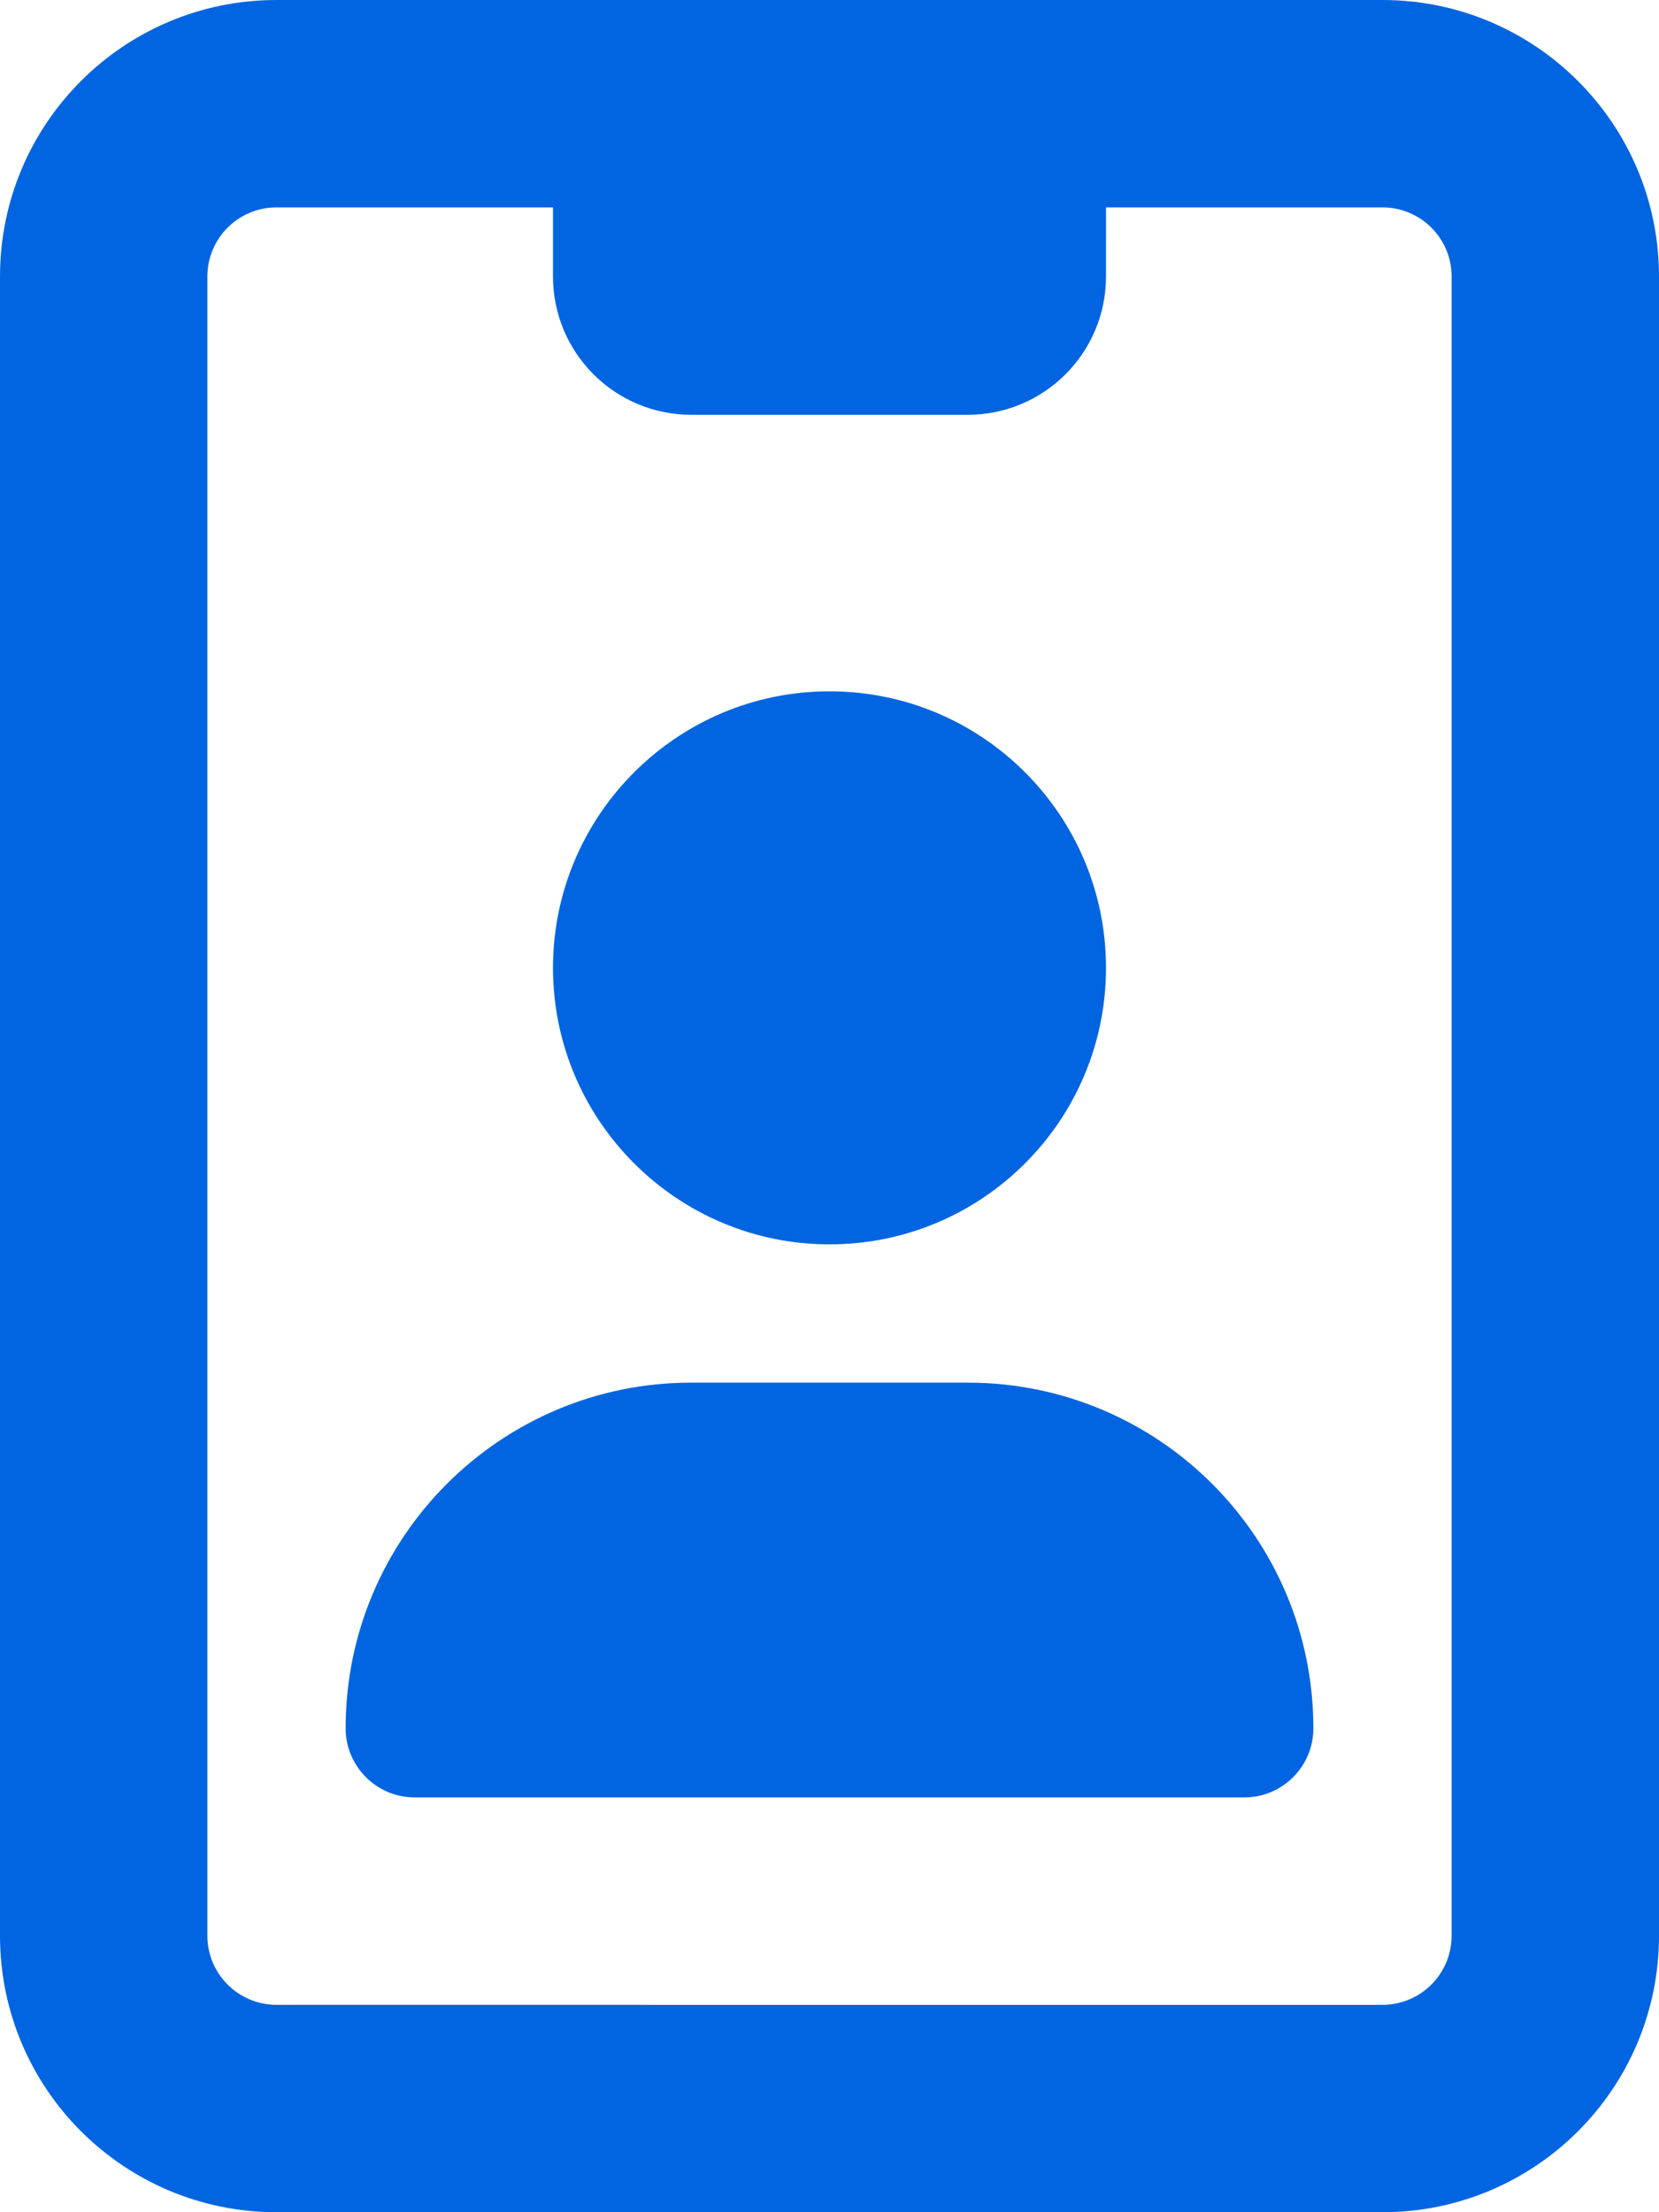 <svg xmlns="http://www.w3.org/2000/svg" viewBox="0 0 384 512"><!--! Font Awesome Pro 6.2.1 by @fontawesome - https://fontawesome.com License - https://fontawesome.com/license (Commercial License) Copyright 2022 Fonticons, Inc. --> <path  d= "M320 0H64C28.65 0 0 28.65 0 64v384c0 35.35 28.65 64 64 64h256c35.35 0 64-28.65 64-64V64C384 28.65 355.3 0 320 0zM336 448c0 8.836-7.164 16-16 16H64c-8.836 0-16-7.164-16-16V64c0-8.838 7.164-16 16-16h64V64c0 17.67 14.33 32 32 32h64c17.67 0 32-14.33 32-32V48h64c8.836 0 16 7.162 16 16V448zM192 288c35.35 0 64-28.65 64-64s-28.65-64-64-64C156.7 160 128 188.7 128 224S156.7 288 192 288zM224 320H160c-44.18 0-80 35.82-80 80C80 408.8 87.16 416 96 416h192c8.836 0 16-7.164 16-16C304 355.8 268.2 320 224 320z" fill="#0165E1" /></svg>